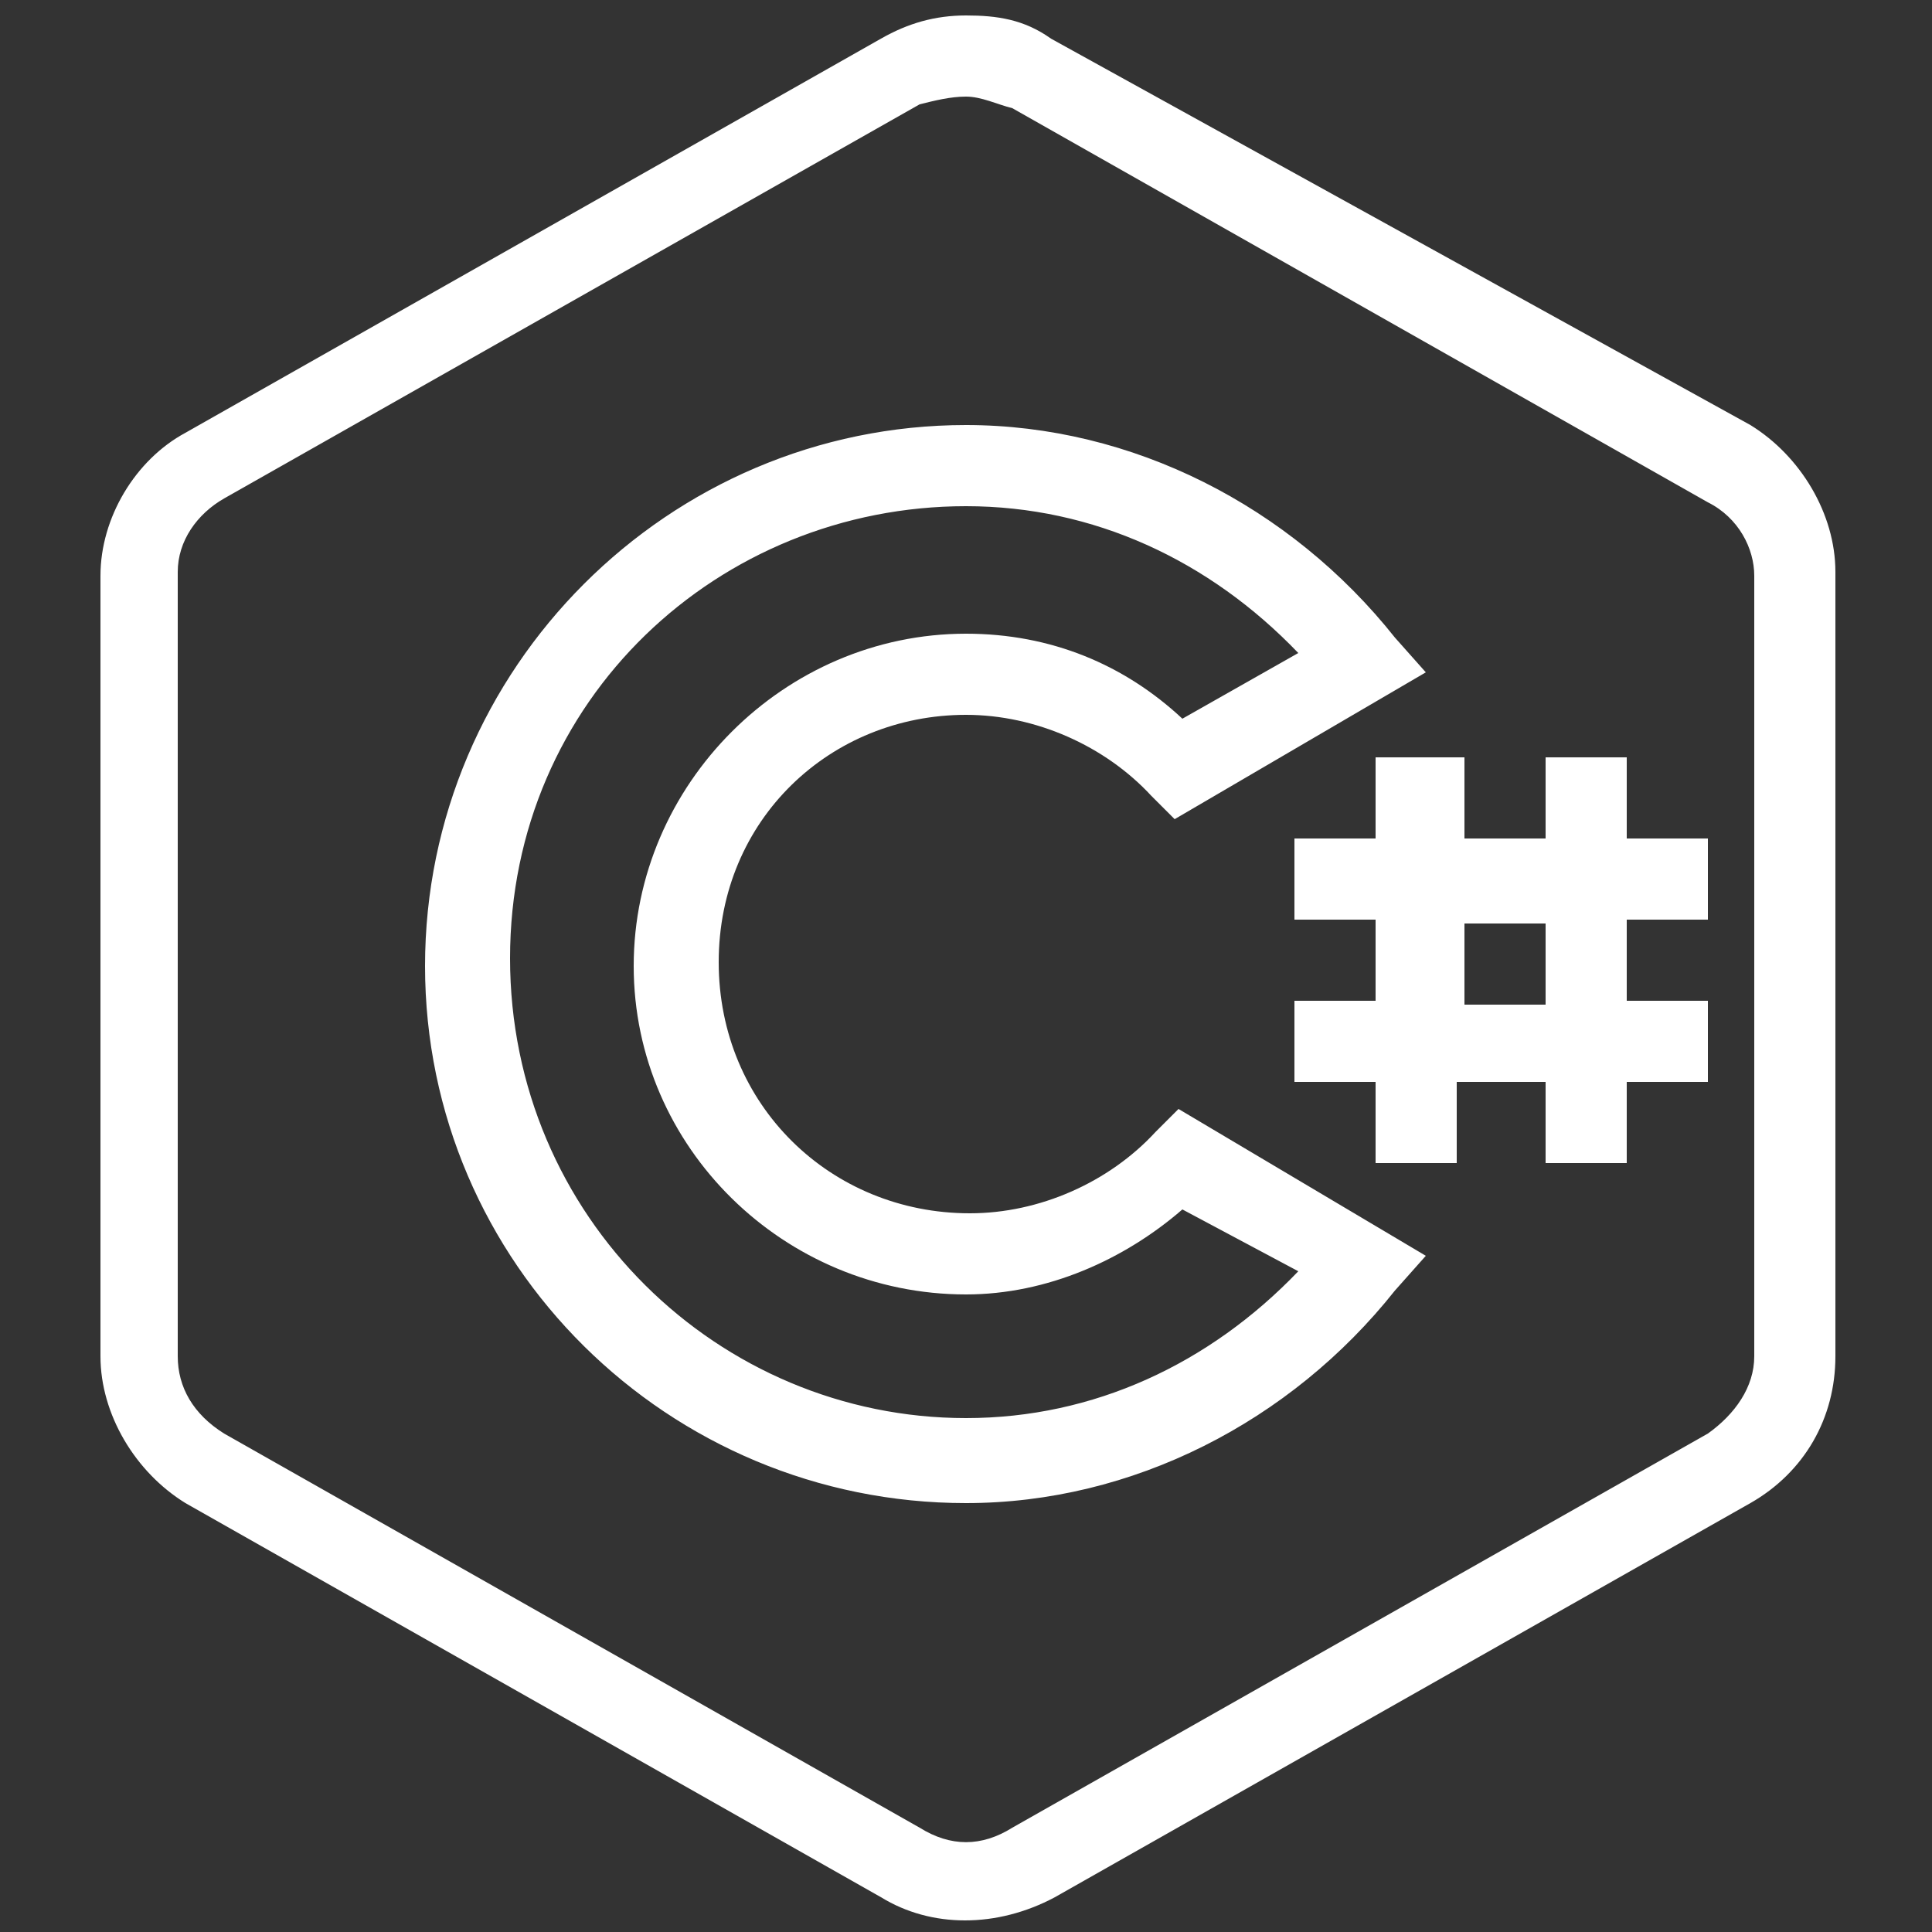 <?xml version="1.0" encoding="utf-8"?>
<!-- Generator: Adobe Illustrator 25.0.0, SVG Export Plug-In . SVG Version: 6.00 Build 0)  -->
<svg version="1.1" id="Calque_1" xmlns="http://www.w3.org/2000/svg" xmlns:xlink="http://www.w3.org/1999/xlink" x="0px" y="0px"
	 viewBox="0 0 50 50" style="enable-background:new 0 0 50 50;" xml:space="preserve">
<rect x="0" y="0" width="50" height="50" fill="#333333" stroke="none"/>
<style type="text/css">
	.st0{fill:#FFFFFF;}
</style>
<path class="st0" d="M25,0.4c-0.8,0-1.5,0.2-2.2,0.6l-18,10.2c-1.3,0.7-2.2,2.2-2.2,3.7v20.2c0,1.5,0.9,3,2.2,3.8l18,10.2
	c1.3,0.8,3,0.8,4.5,0l18-10.2c1.4-0.8,2.2-2.2,2.2-3.8V14.8c0-1.5-0.9-3-2.2-3.8L27.2,1C26.5,0.5,25.8,0.4,25,0.4z M25,2.5
	c0.4,0,0.8,0.2,1.2,0.3l18,10.2c0.8,0.4,1.2,1.2,1.2,1.9v20.2c0,0.8-0.5,1.5-1.2,2l-18,10.2c-0.8,0.5-1.6,0.5-2.4,0l-18-10.2
	c-0.8-0.5-1.2-1.2-1.2-2V14.8c0-0.8,0.5-1.5,1.2-1.9l18-10.2C24.2,2.6,24.6,2.5,25,2.5z M25,11c-7.7,0-14,6.3-14,14
	s6.3,13.9,14,13.9c4.3,0,8.4-2.1,11.1-5.5l0.8-0.9l-6.4-3.8l-0.6,0.6c-1.2,1.3-3,2.1-4.8,2.1c-3.6,0-6.5-2.8-6.5-6.5
	s2.9-6.4,6.4-6.4c1.8,0,3.6,0.8,4.8,2.1l0.6,0.6l6.5-3.8l-0.8-0.9C33.4,13.1,29.3,11,25,11z M25,13.1c3.3,0,6.3,1.4,8.6,3.8l-3,1.7
	c-1.5-1.4-3.4-2.2-5.6-2.2c-4.7,0-8.6,3.9-8.6,8.6s3.9,8.5,8.6,8.5c2.1,0,4.1-0.9,5.6-2.2l3,1.6c-2.3,2.4-5.3,3.8-8.6,3.8
	c-6.4,0-11.8-5.2-11.8-11.9S18.6,13.1,25,13.1z M35.6,19.6v2.1h-2.1v2.1h2.1v2.1h-2.1V28h2.1v2.1h2.1V28H40v2.1h2.1V28h2.1v-2.1
	h-2.1v-2.1h2.1v-2.1h-2.1v-2.1H40v2.1h-2.1v-2.1H35.6z M37.9,23.9H40V26h-2.1V23.9z"/>
</svg>
